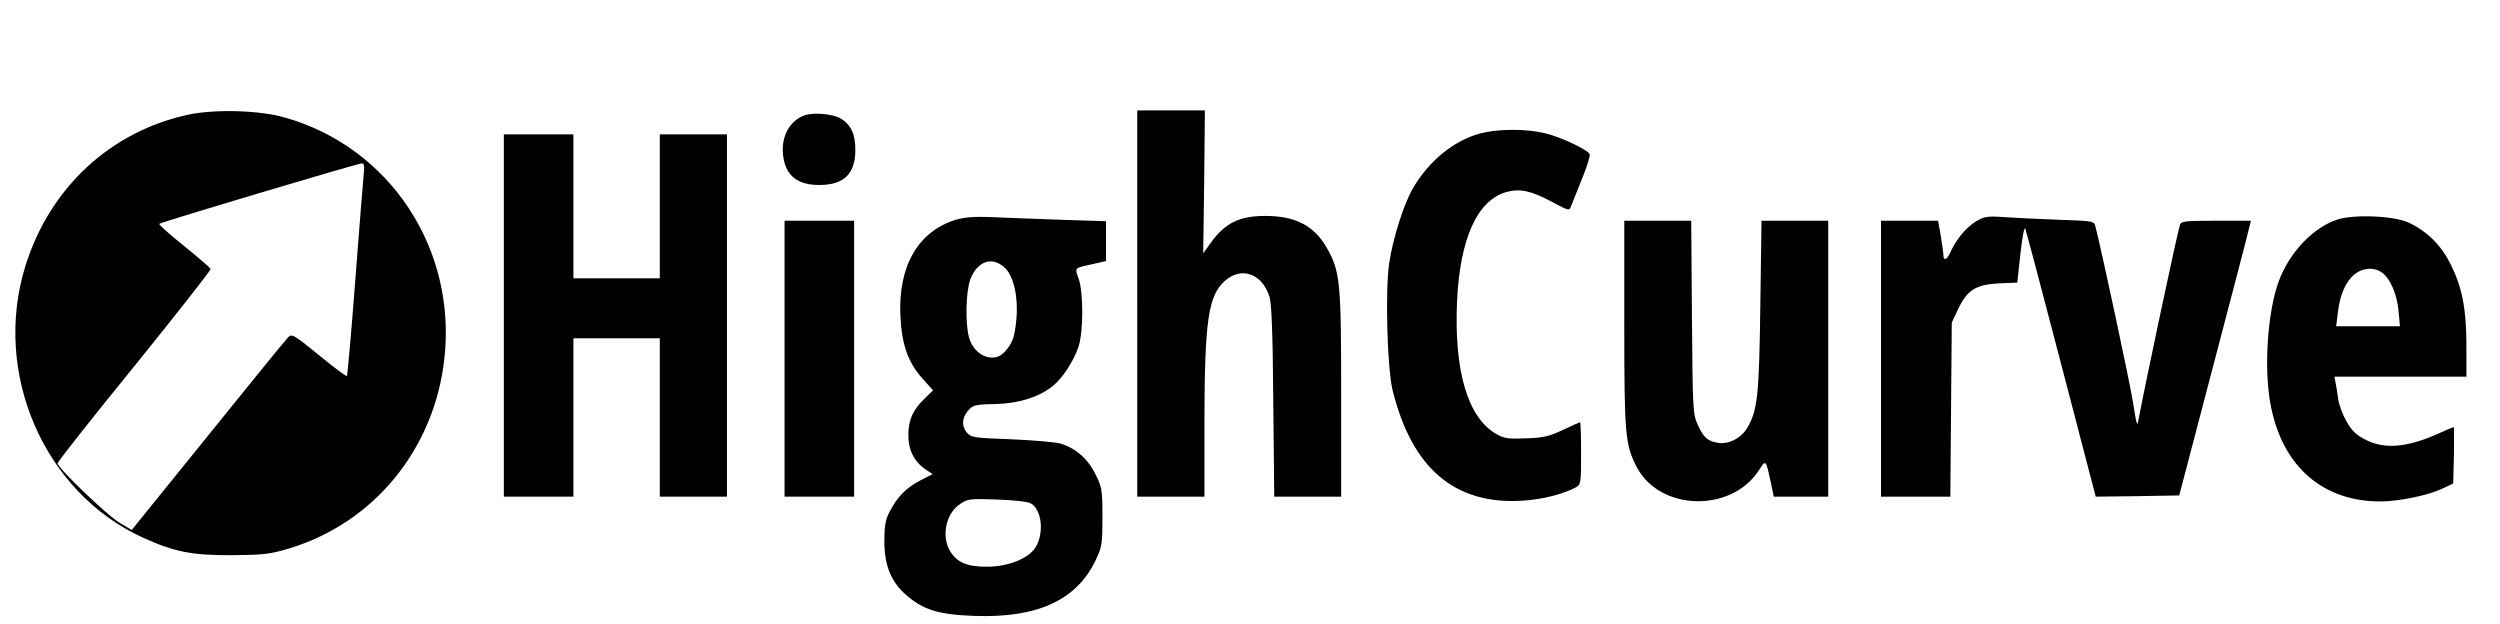 <?xml version="1.0" standalone="no"?>
<!DOCTYPE svg PUBLIC "-//W3C//DTD SVG 20010904//EN"
 "http://www.w3.org/TR/2001/REC-SVG-20010904/DTD/svg10.dtd">
<svg version="1.0" xmlns="http://www.w3.org/2000/svg"
 width="1042pt" height="260pt" viewBox="0 0 1042 260"
 preserveAspectRatio="xMidYMid meet">
<g transform="translate(0,260) scale(0.1,-0.1)"
fill="#000000" stroke="none">
<path d="M780 2121 c-321 -71 -571 -303 -673 -626 -141 -447 75 -948 489
-1136 130 -59 204 -74 369 -73 133 1 160 4 240 28 354 107 605 414 647 790 52
459 -227 882 -664 1006 -107 31 -296 36 -408 11z m735 -258 c-3 -32 -19 -231
-35 -442 -16 -211 -32 -386 -34 -388 -3 -3 -55 36 -117 87 -107 87 -113 90
-129 73 -10 -10 -160 -194 -334 -410 l-317 -392 -52 31 c-53 32 -257 228 -257
247 0 6 144 189 321 406 176 218 319 400 317 404 -2 5 -52 48 -111 96 -60 48
-106 89 -103 92 6 7 824 251 844 252 10 1 12 -13 7 -56z"/>
<path d="M4740 1335 l0 -805 140 0 140 0 0 313 c1 423 16 525 86 587 69 60
154 30 185 -66 9 -28 14 -150 16 -437 l4 -397 140 0 139 0 0 426 c0 469 -4
513 -60 611 -53 93 -131 133 -257 133 -108 0 -168 -30 -228 -114 l-30 -42 4
298 3 298 -141 0 -141 0 0 -805z"/>
<path d="M3356 2120 c-66 -21 -104 -94 -91 -175 12 -79 60 -116 150 -116 102
0 150 46 150 146 0 66 -17 103 -59 130 -29 19 -111 28 -150 15z"/>
<path d="M6170 2044 c-111 -30 -215 -115 -281 -229 -39 -67 -84 -211 -99 -313
-17 -115 -8 -434 14 -527 80 -326 258 -479 541 -462 82 5 169 27 224 56 20 11
21 20 21 141 0 72 -2 130 -4 130 -2 0 -35 -14 -72 -32 -57 -27 -83 -33 -154
-35 -74 -3 -90 -1 -125 19 -118 69 -175 263 -162 553 12 261 85 422 207 455
55 15 102 5 188 -41 73 -39 73 -39 81 -16 5 12 25 62 45 112 20 49 34 95 32
102 -8 19 -120 72 -188 88 -79 19 -197 18 -268 -1z"/>
<path d="M2100 1285 l0 -755 145 0 145 0 0 330 0 330 180 0 180 0 0 -330 0
-330 140 0 140 0 0 755 0 755 -140 0 -140 0 0 -300 0 -300 -180 0 -180 0 0
300 0 300 -145 0 -145 0 0 -755z"/>
<path d="M3984 1684 c-158 -48 -242 -195 -231 -404 6 -118 32 -191 92 -258
l44 -49 -30 -29 c-53 -50 -72 -91 -73 -153 -1 -65 23 -114 71 -147 l30 -20
-54 -28 c-58 -31 -92 -66 -126 -130 -16 -32 -21 -58 -21 -121 0 -101 27 -169
91 -225 71 -62 136 -82 283 -87 265 -10 429 66 508 235 25 52 27 68 27 177 0
112 -2 124 -29 178 -30 63 -82 109 -145 128 -20 6 -112 14 -204 18 -163 6
-169 7 -189 30 -22 29 -18 65 13 96 16 17 34 20 108 21 96 2 182 29 239 75 41
33 87 104 107 163 21 64 21 225 1 284 -17 48 -21 44 62 62 l52 12 0 83 0 83
-187 6 c-104 4 -233 8 -288 11 -72 3 -114 0 -151 -11z m206 -202 c36 -37 55
-122 46 -215 -7 -73 -16 -98 -49 -134 -45 -50 -127 -16 -148 60 -17 63 -13
195 6 245 31 76 93 95 145 44z m106 -980 c47 -25 57 -127 19 -185 -29 -45
-112 -78 -197 -79 -86 -1 -129 17 -158 65 -37 61 -18 156 40 195 33 23 42 24
155 20 66 -2 130 -9 141 -16z"/>
<path d="M8234 1676 c-40 -25 -81 -74 -105 -128 -14 -31 -29 -37 -29 -11 0 9
-5 45 -11 80 l-11 63 -119 0 -119 0 0 -575 0 -575 145 0 144 0 3 363 3 362 26
56 c38 80 74 103 171 108 l76 3 13 119 c7 66 16 114 20 107 3 -7 71 -262 150
-566 l144 -552 174 2 174 3 143 545 c79 300 146 557 149 573 l7 27 -146 0
c-129 0 -145 -2 -150 -17 -14 -47 -140 -641 -172 -808 -6 -37 -8 -31 -24 70
-14 86 -125 606 -156 730 -6 24 -8 24 -152 29 -81 3 -183 8 -227 11 -73 5 -84
3 -121 -19z"/>
<path d="M9739 1684 c-100 -35 -195 -135 -240 -253 -49 -130 -65 -376 -33
-529 51 -249 217 -392 455 -392 77 0 198 25 258 53 l46 22 3 118 c1 64 1 117
-1 117 -2 0 -33 -13 -68 -29 -126 -56 -219 -64 -297 -25 -41 21 -59 37 -82 78
-16 28 -32 71 -35 96 -3 25 -8 55 -11 68 l-4 22 275 0 275 0 0 128 c0 153 -17
242 -65 339 -39 79 -96 137 -173 174 -62 30 -232 37 -303 13z m189 -220 c34
-24 62 -88 69 -159 l6 -65 -133 0 -133 0 7 55 c8 74 32 130 68 160 34 29 82
33 116 9z"/>
<path d="M3270 1105 l0 -575 145 0 145 0 0 575 0 575 -145 0 -145 0 0 -575z"/>
<path d="M6770 1248 c0 -465 4 -501 52 -595 95 -182 391 -191 507 -16 32 49
30 51 52 -49 l12 -58 114 0 113 0 0 575 0 575 -139 0 -139 0 -5 -357 c-5 -374
-12 -432 -53 -504 -25 -44 -78 -72 -122 -65 -44 7 -61 21 -86 76 -20 43 -21
64 -24 448 l-3 402 -140 0 -139 0 0 -432z"/>
</g>
</svg>
